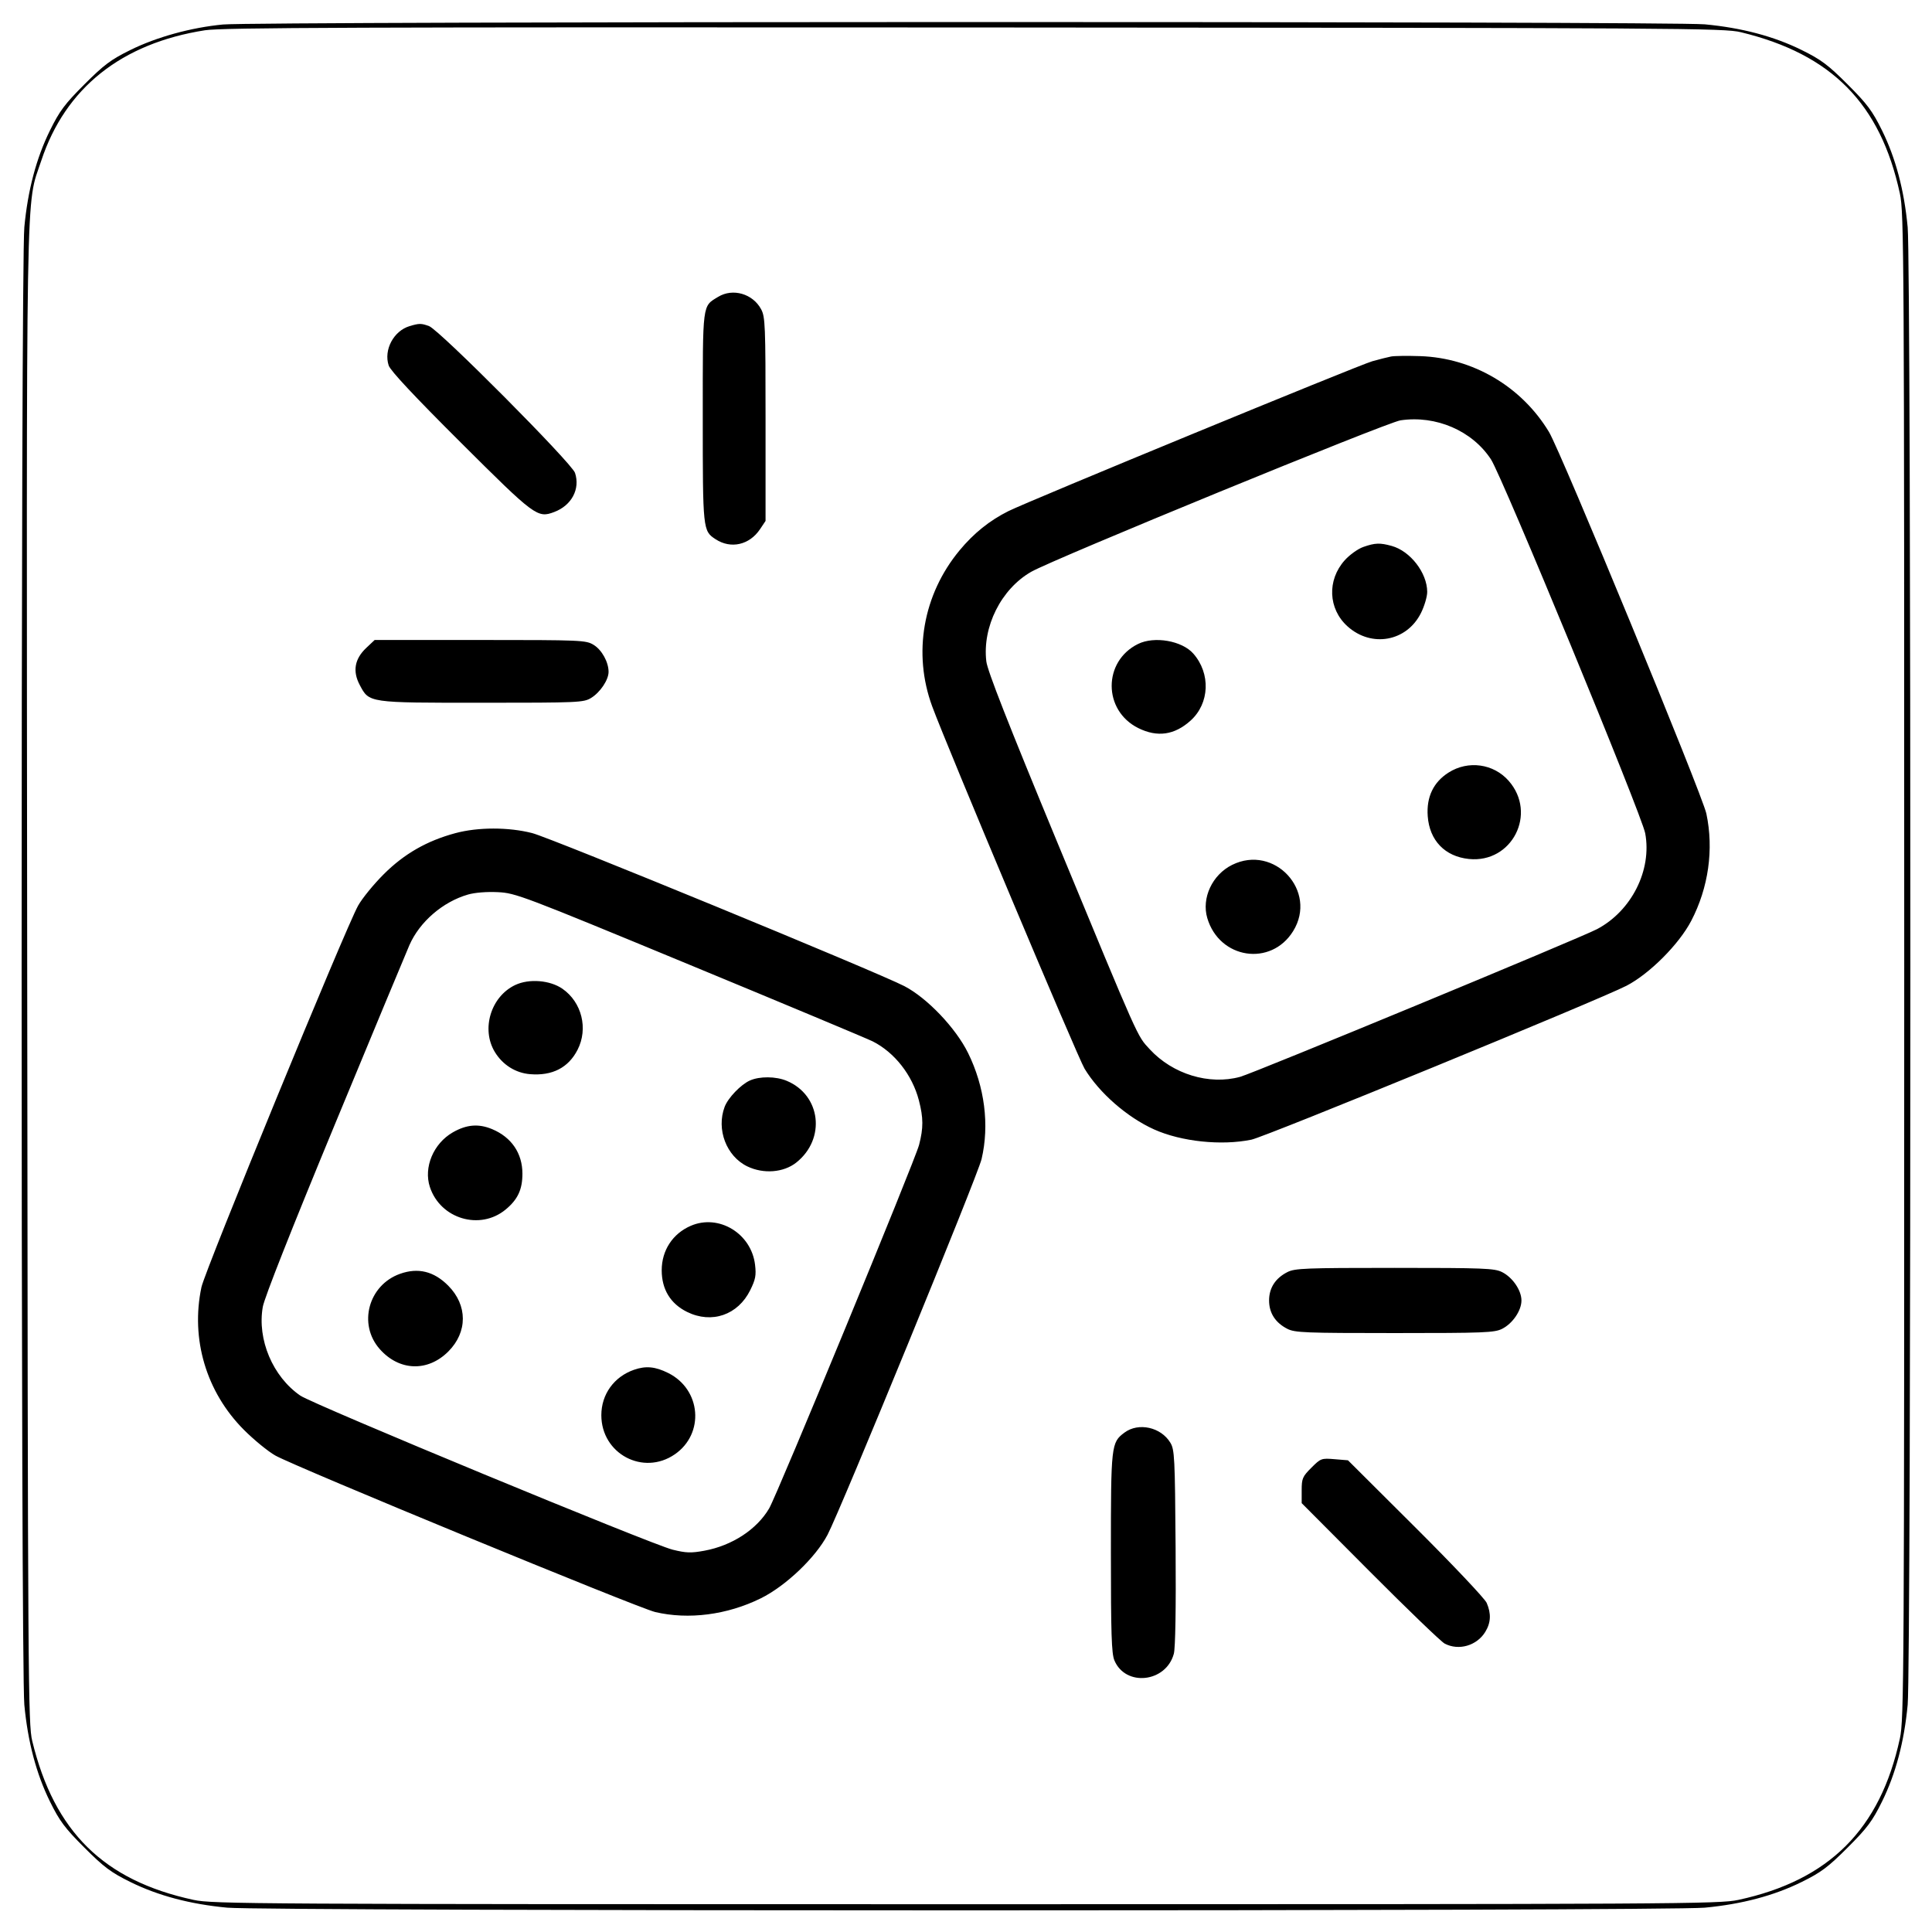 <svg xmlns="http://www.w3.org/2000/svg" width="800" height="800" viewBox="0 0 800 800" version="1.1">
	<path d="M 92.346 10.144 C 79.130 11.403, 64.896 15.321, 54 20.698 C 45.920 24.686, 43.072 26.815, 34.943 34.943 C 26.815 43.072, 24.686 45.920, 20.698 54 C 15.036 65.473, 11.509 78.785, 10.075 94.096 C 8.583 110.024, 8.583 689.976, 10.075 705.904 C 11.509 721.215, 15.036 734.527, 20.698 746 C 24.686 754.080, 26.815 756.928, 34.943 765.057 C 43.072 773.185, 45.920 775.314, 54 779.302 C 65.473 784.964, 78.785 788.491, 94.096 789.925 C 110.024 791.417, 689.976 791.417, 705.904 789.925 C 721.215 788.491, 734.527 784.964, 746 779.302 C 754.080 775.314, 756.928 773.185, 765.057 765.057 C 773.185 756.928, 775.314 754.080, 779.302 746 C 784.964 734.527, 788.491 721.215, 789.925 705.904 C 791.417 689.976, 791.417 110.024, 789.925 94.096 C 788.491 78.785, 784.964 65.473, 779.302 54 C 775.314 45.920, 773.185 43.072, 765.057 34.943 C 756.928 26.815, 754.080 24.686, 746 20.698 C 734.527 15.036, 721.215 11.509, 705.904 10.075 C 691.856 8.759, 106.191 8.825, 92.346 10.144 M 84.842 12.536 C 50.292 17.944, 27.074 36.428, 17.118 66.453 C 10.572 86.195, 10.945 64.589, 11.265 404.690 C 11.541 697.687, 11.647 713.879, 13.349 720.896 C 22.472 758.506, 42.954 778.676, 80.178 786.705 C 88.083 788.410, 104.109 788.500, 400 788.500 C 695.891 788.500, 711.917 788.410, 719.822 786.705 C 757.441 778.591, 778.591 757.441, 786.705 719.822 C 788.410 711.917, 788.500 695.891, 788.500 400 C 788.500 104.109, 788.410 88.083, 786.705 80.178 C 778.676 42.954, 758.507 22.472, 720.896 13.349 C 713.873 11.646, 697.848 11.546, 403.500 11.368 C 146.911 11.213, 92.008 11.415, 84.842 12.536 M 297.367 122.918 C 290.750 126.953, 291 124.997, 291 172.772 C 291 219.483, 291.036 219.828, 296.303 223.279 C 302.630 227.425, 310.337 225.678, 314.730 219.102 L 317 215.704 317 173.587 C 317 134.706, 316.860 131.207, 315.173 128.062 C 311.713 121.610, 303.434 119.219, 297.367 122.918 M 169.619 135.034 C 162.993 137.019, 158.814 144.877, 160.948 151.342 C 161.658 153.493, 171.499 164.013, 190.754 183.203 C 221.538 213.883, 222.549 214.634, 229.510 212.003 C 236.702 209.285, 240.307 202.491, 238.103 195.813 C 236.763 191.751, 181.966 136.640, 177.685 135.047 C 174.458 133.847, 173.590 133.846, 169.619 135.034 M 576 147.624 C 574.625 147.890, 571.124 148.775, 568.220 149.590 C 562.636 151.159, 425.993 207.440, 417.561 211.645 C 409.772 215.528, 403.202 220.810, 397.311 227.925 C 382.171 246.207, 377.913 270.526, 386.004 292.500 C 392.069 308.972, 446.261 437.834, 449.084 442.499 C 455.159 452.536, 466.710 462.633, 477.866 467.660 C 489.091 472.717, 505.762 474.473, 518.201 471.907 C 524.071 470.696, 662.388 413.935, 673.500 408.177 C 683.048 403.229, 695.249 390.994, 700.303 381.300 C 707.458 367.576, 709.700 351.686, 706.568 336.909 C 704.896 329.020, 646.356 187.058, 641.384 178.835 C 630.020 160.040, 609.924 148.211, 588.093 147.467 C 582.817 147.287, 577.375 147.358, 576 147.624 M 579.914 174.055 C 574.216 174.904, 436.152 231.527, 427 236.769 C 414.559 243.893, 406.728 259.518, 408.413 273.853 C 408.868 277.729, 417.279 299.178, 437.644 348.397 C 472.159 431.819, 470.772 428.713, 476.089 434.481 C 485.593 444.791, 500.671 449.393, 513.500 445.900 C 519.190 444.350, 654.309 388.432, 661.313 384.729 C 675.611 377.167, 684.082 360.299, 681.245 345.040 C 679.836 337.464, 622.081 197.438, 617.402 190.254 C 609.659 178.366, 594.615 171.865, 579.914 174.055 M 564.500 226.490 C 562.293 227.264, 558.852 229.731, 556.823 231.993 C 549.464 240.199, 549.954 252.112, 557.949 259.335 C 567.890 268.316, 582.497 265.670, 588.403 253.818 C 589.831 250.952, 590.990 247.008, 590.978 245.054 C 590.929 237.177, 583.981 228.199, 576.277 226.060 C 571.400 224.706, 569.379 224.779, 564.500 226.490 M 151.656 268.288 C 146.830 272.840, 145.935 277.928, 148.958 283.627 C 152.918 291.092, 152.288 291, 199.651 290.996 C 239.646 290.993, 241.644 290.904, 244.759 289.005 C 248.515 286.715, 251.991 281.535, 251.996 278.218 C 252.003 274.160, 249.203 269.094, 245.810 267.026 C 242.624 265.083, 240.867 265.007, 198.821 265.004 L 155.142 265 151.656 268.288 M 471.239 266.653 C 456.655 273.842, 456.696 294.185, 471.309 301.467 C 479.218 305.408, 486.349 304.390, 493.015 298.367 C 500.882 291.260, 501.379 278.903, 494.129 270.644 C 489.453 265.315, 478.003 263.319, 471.239 266.653 M 599.840 319.887 C 593.547 323.878, 590.615 330.004, 591.191 337.962 C 591.918 348.011, 598.312 354.661, 608.232 355.684 C 626.096 357.528, 636.618 336.884, 624.721 323.334 C 618.465 316.210, 607.938 314.751, 599.840 319.887 M 188.546 344.994 C 176.761 348.169, 167.388 353.539, 158.931 361.962 C 154.769 366.108, 149.979 371.975, 148.287 375 C 143.070 384.328, 84.898 525.994, 83.418 532.973 C 78.865 554.450, 85.394 576.413, 100.978 592.044 C 105.115 596.194, 110.975 600.989, 114 602.701 C 122.229 607.357, 264.108 665.813, 271.290 667.506 C 285.108 670.764, 301.108 668.694, 314.988 661.852 C 325.321 656.758, 337.706 644.972, 342.678 635.500 C 348.100 625.172, 404.839 486.788, 406.444 479.975 C 409.765 465.886, 407.743 449.991, 400.852 436.012 C 395.742 425.647, 383.954 413.271, 374.500 408.346 C 363.456 402.593, 228.167 346.961, 220.372 344.967 C 210.552 342.456, 197.928 342.466, 188.546 344.994 M 510.204 358.128 C 501.971 362.203, 497.460 371.863, 499.913 380.163 C 504.927 397.126, 526.292 400.368, 535.464 385.559 C 545.715 369.007, 527.714 349.461, 510.204 358.128 M 193.776 370.415 C 183.360 373.424, 173.797 381.675, 169.543 391.322 C 168.288 394.170, 154.349 427.694, 138.568 465.819 C 120.655 509.095, 109.479 537.390, 108.820 541.131 C 106.438 554.654, 112.953 570.064, 124.365 577.902 C 129.698 581.565, 269.806 639.538, 278.525 641.690 C 284.134 643.074, 286.129 643.138, 291.697 642.112 C 303.159 640, 313.402 633.301, 318.498 624.584 C 321.905 618.756, 378.848 480.683, 380.568 474.076 C 382.392 467.075, 382.374 462.856, 380.489 455.620 C 377.759 445.139, 370.418 435.773, 361.349 431.202 C 359.232 430.134, 325.158 415.881, 285.628 399.528 C 216.050 370.743, 213.512 369.782, 206.128 369.422 C 201.534 369.198, 196.621 369.593, 193.776 370.415 M 213.384 407.850 C 203.259 412.603, 199.132 426.149, 204.918 435.634 C 208.154 440.939, 213.481 444.292, 219.460 444.788 C 228.690 445.554, 235.365 442.126, 239.171 434.665 C 243.631 425.923, 240.909 414.981, 232.892 409.425 C 227.743 405.857, 219.114 405.160, 213.384 407.850 M 310.500 447.421 C 306.735 449.107, 301.456 454.616, 300.061 458.315 C 296.541 467.652, 300.773 478.775, 309.442 482.972 C 316.128 486.208, 324.489 485.552, 329.735 481.379 C 342.053 471.580, 339.929 453.464, 325.768 447.548 C 321.261 445.664, 314.549 445.609, 310.500 447.421 M 187.500 468.888 C 179.473 473.495, 175.324 483.392, 178.009 491.528 C 182.365 504.725, 198.745 509.605, 209.349 500.864 C 214.382 496.715, 216.323 492.578, 216.323 486 C 216.323 477.552, 211.803 470.904, 203.782 467.553 C 198.174 465.211, 193.197 465.619, 187.500 468.888 M 286.007 507.593 C 278.524 510.838, 274 517.773, 274 526 C 274 533.889, 277.634 539.855, 284.500 543.237 C 294.712 548.267, 305.577 544.520, 310.662 534.214 C 312.850 529.778, 313.171 528.090, 312.653 523.720 C 311.115 510.730, 297.614 502.559, 286.007 507.593 M 533.071 526.752 C 528.099 529.287, 525.500 533.319, 525.500 538.500 C 525.500 543.681, 528.099 547.713, 533.071 550.248 C 536.170 551.829, 540.440 551.997, 577.500 551.997 C 614.540 551.997, 618.836 551.828, 621.980 550.248 C 626.339 548.058, 630 542.696, 630 538.500 C 630 534.304, 626.339 528.942, 621.980 526.752 C 618.836 525.172, 614.540 525.003, 577.500 525.003 C 540.440 525.003, 536.170 525.171, 533.071 526.752 M 165.637 527.465 C 152.567 532.124, 148.175 548.296, 157.191 558.564 C 165.243 567.736, 177.083 568.180, 185.632 559.632 C 193.669 551.594, 193.657 540.473, 185.601 532.365 C 179.683 526.408, 173.121 524.797, 165.637 527.465 M 262.500 567.207 C 254.239 570.094, 249 577.388, 249 586 C 249 601.988, 266.334 611.220, 279.422 602.202 C 291.826 593.656, 290.342 575.336, 276.694 568.535 C 271.313 565.853, 267.415 565.489, 262.500 567.207 M 465.627 593.205 C 460.109 597.318, 460 598.280, 460 643 C 460 676.477, 460.266 684.701, 461.440 687.510 C 466.058 698.564, 482.848 696.704, 486.059 684.783 C 486.705 682.382, 486.977 666.066, 486.793 640.735 C 486.521 603.381, 486.365 600.277, 484.614 597.386 C 480.711 590.938, 471.414 588.892, 465.627 593.205 M 543.006 607.759 C 539.334 611.431, 539 612.209, 539 617.092 L 539 622.419 567.250 650.782 C 582.788 666.382, 596.715 679.787, 598.200 680.573 C 603.996 683.636, 611.531 681.457, 615.040 675.701 C 617.348 671.917, 617.525 668.142, 615.600 663.718 C 614.831 661.948, 601.593 647.940, 586.183 632.589 L 558.165 604.678 552.588 604.216 C 547.170 603.766, 546.898 603.867, 543.006 607.759" stroke="none" fill="black" fill-rule="evenodd"/>
</svg>